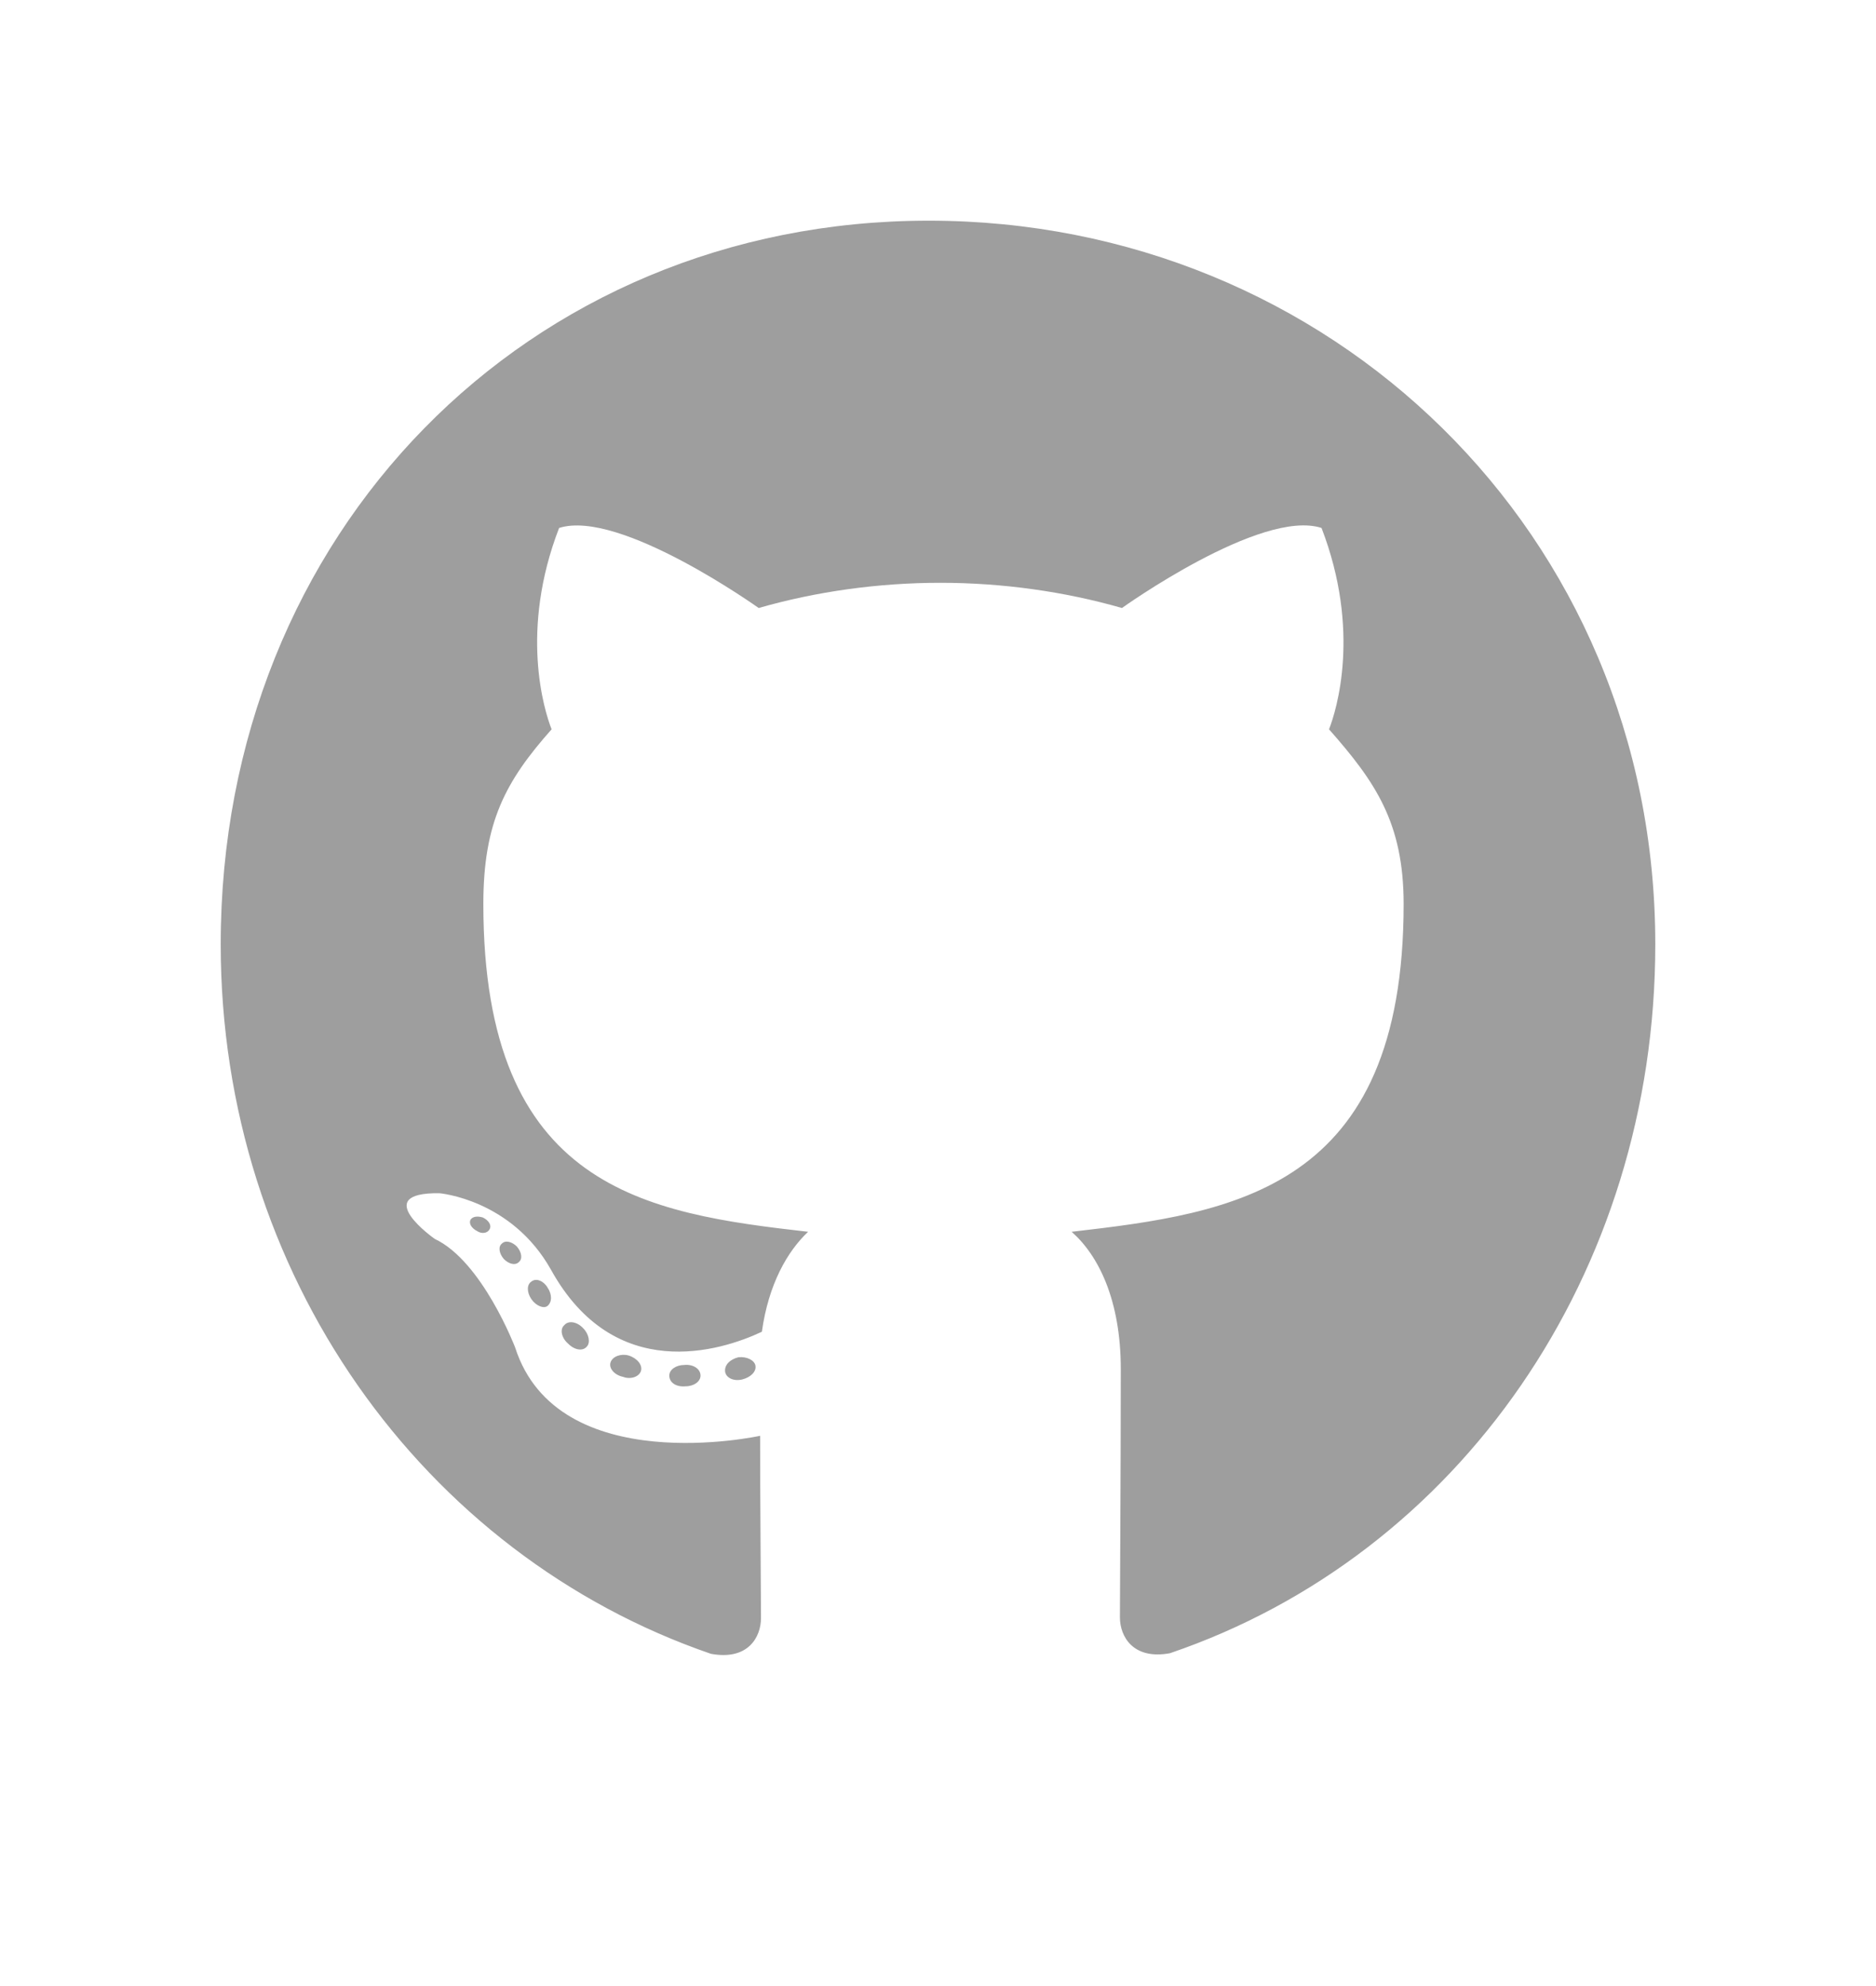 <svg width="34" height="36" viewBox="0 0 34 36" fill="none" xmlns="http://www.w3.org/2000/svg">
<path d="M12.696 24.935C12.696 25.043 12.576 25.129 12.424 25.129C12.251 25.145 12.13 25.059 12.13 24.935C12.13 24.828 12.251 24.742 12.403 24.742C12.56 24.726 12.696 24.811 12.696 24.935ZM11.066 24.693C11.029 24.801 11.134 24.924 11.291 24.957C11.428 25.01 11.585 24.957 11.617 24.849C11.648 24.742 11.548 24.618 11.391 24.57C11.255 24.532 11.103 24.586 11.066 24.693ZM13.383 24.602C13.231 24.64 13.126 24.742 13.142 24.865C13.158 24.973 13.294 25.043 13.451 25.005C13.603 24.967 13.708 24.865 13.692 24.758C13.677 24.656 13.535 24.586 13.383 24.602ZM16.832 4C9.562 4 4 9.661 4 17.118C4 23.08 7.659 28.182 12.885 29.978C13.556 30.102 13.792 29.677 13.792 29.328C13.792 28.994 13.776 27.156 13.776 26.026C13.776 26.026 10.107 26.833 9.336 24.424C9.336 24.424 8.739 22.86 7.879 22.457C7.879 22.457 6.679 21.613 7.963 21.629C7.963 21.629 9.268 21.736 9.986 23.016C11.134 25.091 13.058 24.494 13.808 24.14C13.928 23.279 14.269 22.683 14.646 22.328C11.716 21.994 8.76 21.559 8.76 16.387C8.76 14.908 9.158 14.166 9.997 13.22C9.86 12.871 9.415 11.43 10.133 9.57C11.229 9.22 13.75 11.021 13.75 11.021C14.798 10.72 15.925 10.564 17.042 10.564C18.159 10.564 19.285 10.72 20.334 11.021C20.334 11.021 22.855 9.215 23.951 9.57C24.669 11.435 24.223 12.871 24.087 13.22C24.926 14.172 25.439 14.914 25.439 16.387C25.439 21.575 22.352 21.989 19.422 22.328C19.904 22.752 20.313 23.559 20.313 24.822C20.313 26.634 20.297 28.876 20.297 29.317C20.297 29.666 20.538 30.091 21.204 29.967C26.446 28.182 30 23.08 30 17.118C30 9.661 24.103 4 16.832 4ZM9.095 22.543C9.027 22.596 9.043 22.72 9.132 22.822C9.216 22.908 9.336 22.946 9.404 22.876C9.473 22.822 9.457 22.699 9.368 22.596C9.284 22.511 9.163 22.473 9.095 22.543ZM8.529 22.107C8.492 22.177 8.545 22.263 8.65 22.317C8.733 22.371 8.838 22.355 8.875 22.279C8.912 22.209 8.859 22.123 8.754 22.07C8.65 22.037 8.566 22.053 8.529 22.107ZM10.227 24.021C10.143 24.091 10.175 24.252 10.296 24.355C10.416 24.478 10.568 24.494 10.636 24.408C10.704 24.338 10.673 24.177 10.568 24.075C10.453 23.951 10.296 23.935 10.227 24.021ZM9.63 23.231C9.546 23.285 9.546 23.424 9.63 23.548C9.714 23.672 9.855 23.726 9.923 23.672C10.007 23.602 10.007 23.462 9.923 23.338C9.85 23.215 9.714 23.161 9.63 23.231Z" fill="#9E9E9E"/>
</svg>
